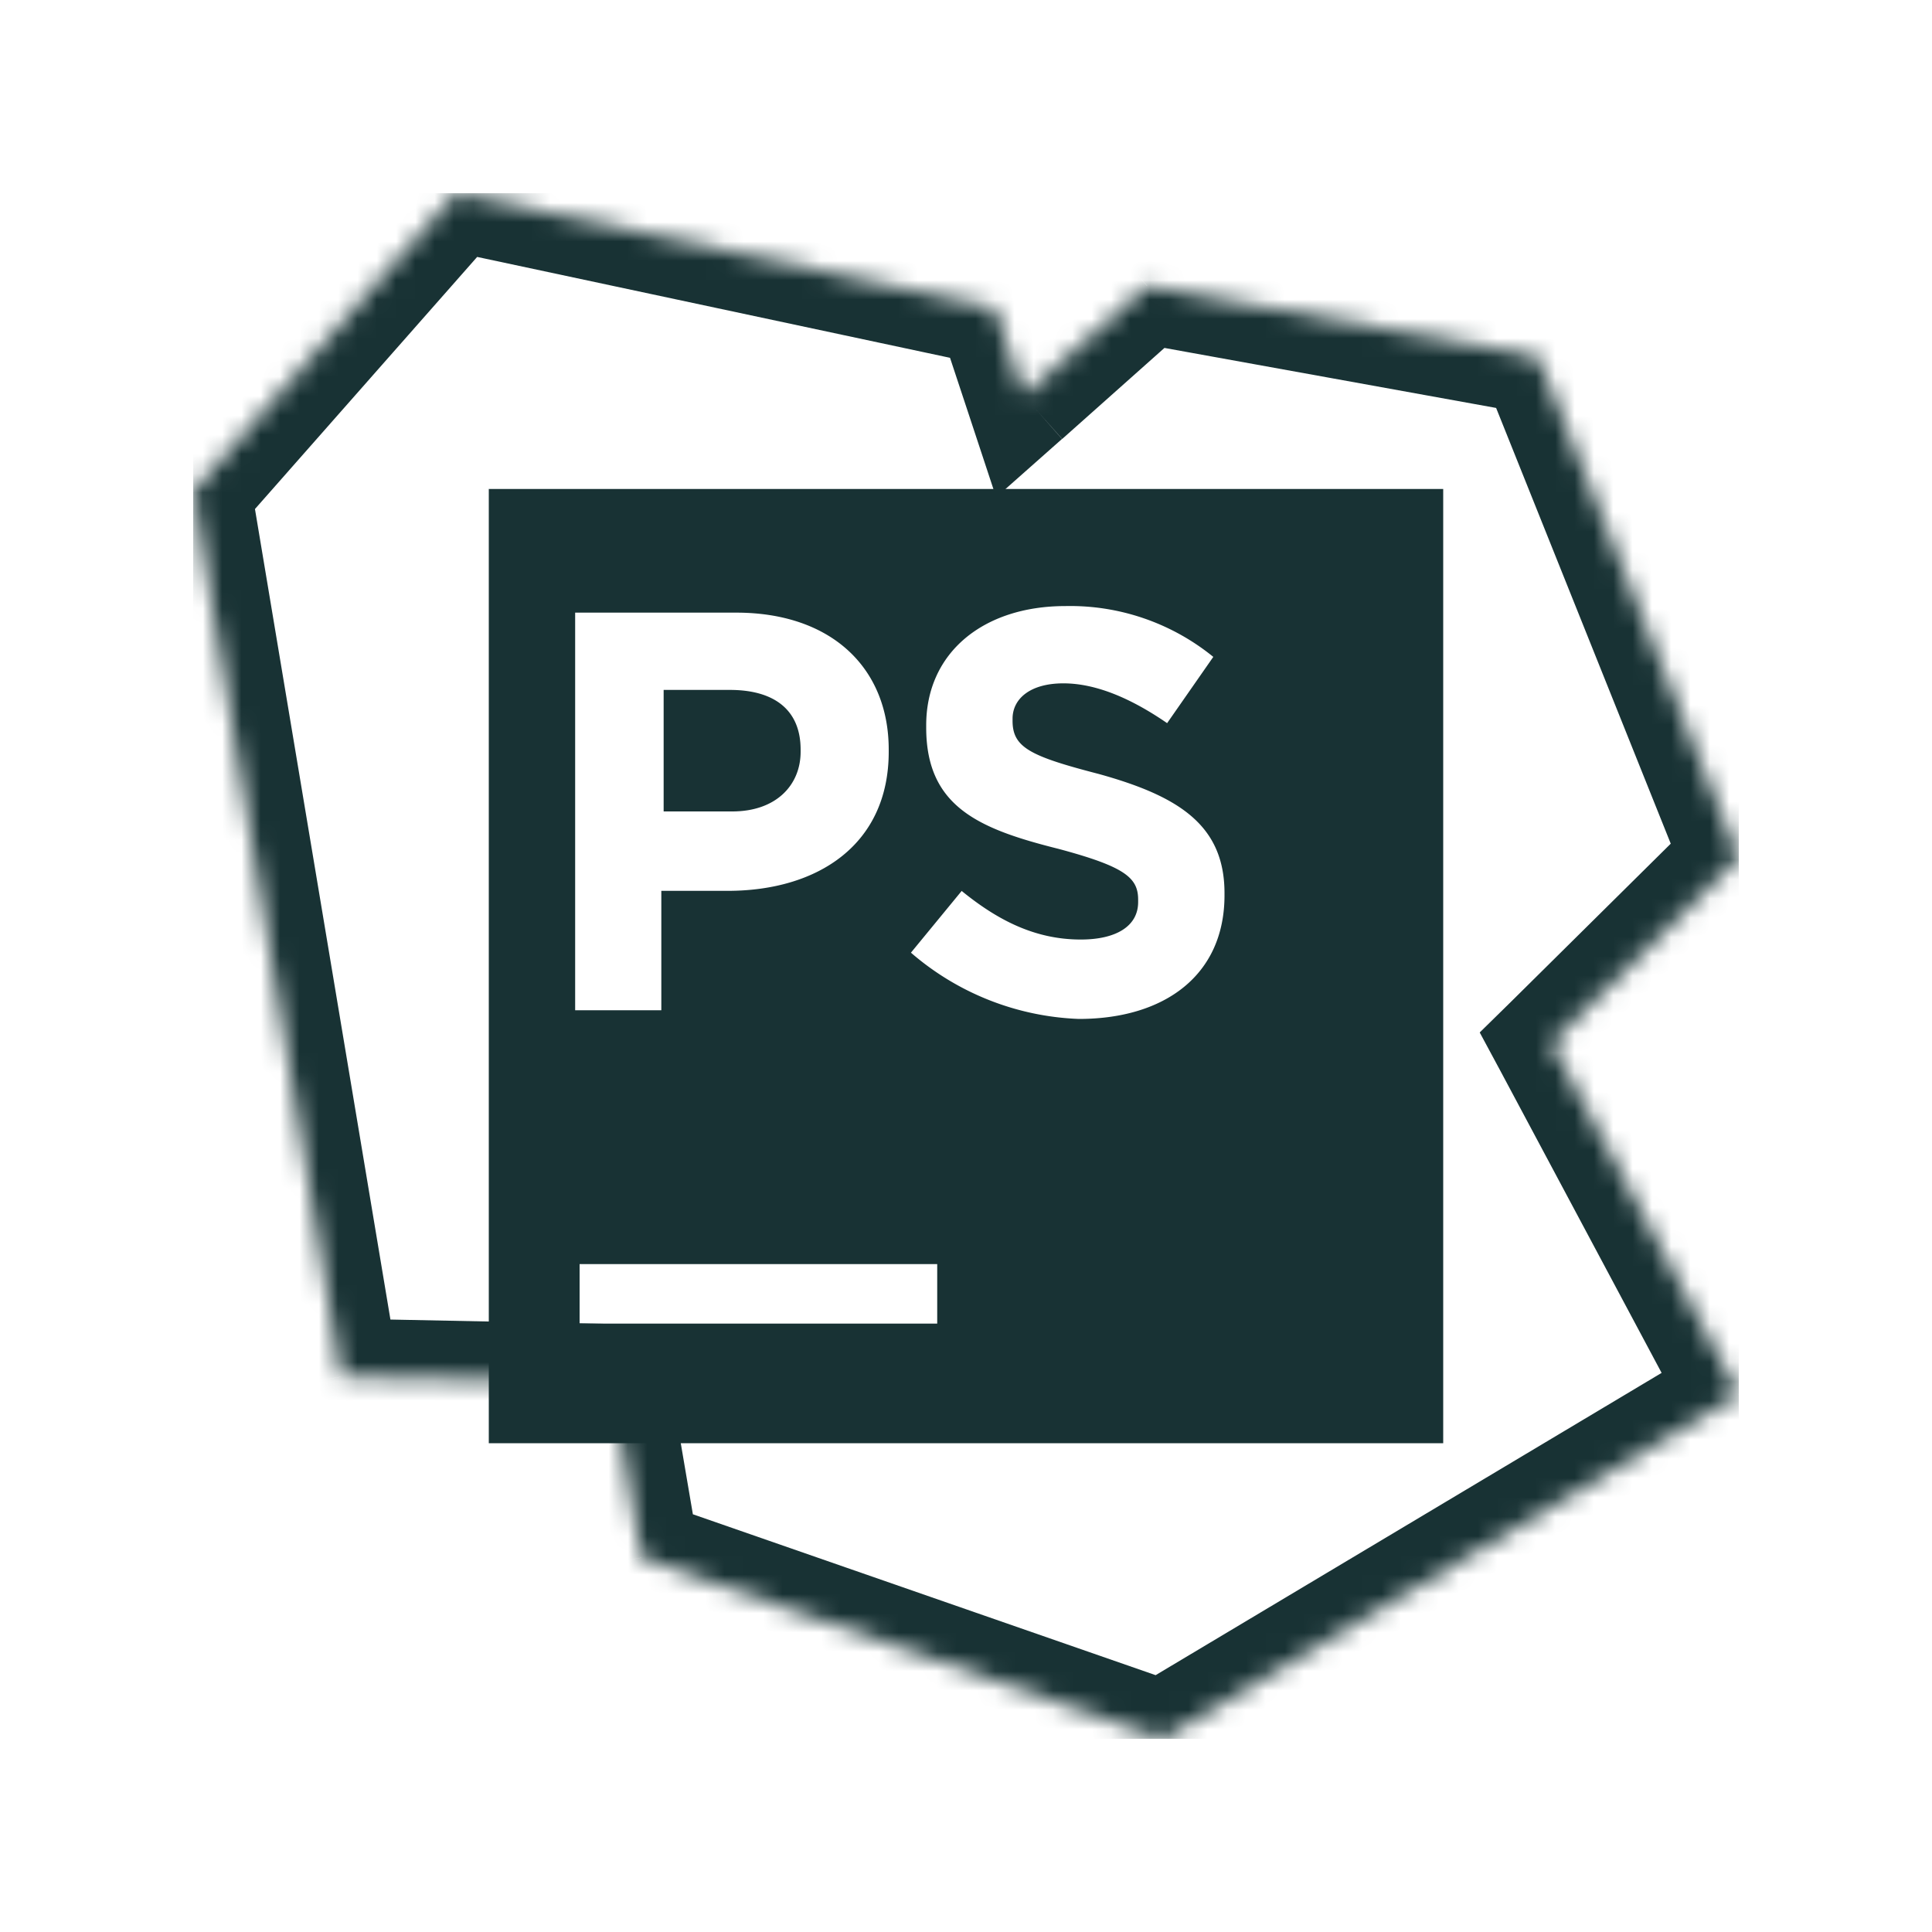 <svg xmlns="http://www.w3.org/2000/svg" fill="none" viewBox="0 0 100 100"><g clip-path="url(#a)"><mask id="b" fill="#fff"><path fill-rule="evenodd" d="m51.49 15.94 1.49 4.53 6.4-5.67 20.22 3.66L90 44.4 80.3 54 90 72.17 60.17 90 33.2 80.63l-1.54-9.1-14-.27L10 25.43 23.6 10l27.89 5.94Z" clip-rule="evenodd"/></mask><path fill="#183234" d="m52.98 20.47-2.85.94 1.43 4.33 3.41-3.02-1.99-2.25Zm-1.5-4.53 2.85-.94-.53-1.63-1.7-.37-.62 2.93Zm7.9-1.14.53-2.95-1.44-.26-1.09.97 2 2.24Zm20.22 3.66 2.78-1.12-.61-1.54-1.64-.3-.53 2.96ZM90 44.4l2.11 2.13 1.42-1.4-.75-1.85L90 44.4ZM80.3 54l-2.11-2.13-1.6 1.57 1.06 1.97L80.3 54ZM90 72.17l1.54 2.58 2.45-1.47-1.34-2.52L90 72.17ZM60.17 90l-.98 2.83 1.32.46 1.2-.72L60.17 90ZM33.2 80.63l-2.96.5.3 1.75 1.68.58.98-2.83Zm-1.54-9.1 2.95-.5-.41-2.44-2.48-.05-.06 3Zm-14-.27-2.96.5.4 2.45 2.5.05.06-3ZM10 25.43l-2.25-1.99-.94 1.08.23 1.4 2.96-.5ZM23.6 10l.63-2.93-1.72-.37-1.16 1.32L23.6 10Zm32.23 9.53L54.33 15l-5.7 1.88 1.5 4.53 5.7-1.88Zm1.55-6.97-6.4 5.67 4 4.49 6.38-5.68-3.98-4.48Zm22.75 2.94-20.22-3.65-1.07 5.9 20.23 3.66 1.06-5.9Zm12.65 27.78-10.4-25.94-5.56 2.23 10.4 25.95 5.56-2.24ZM82.41 56.13l9.7-9.6-4.22-4.26-9.7 9.6 4.22 4.26Zm10.24 14.63-9.7-18.17-5.3 2.82 9.7 18.17 5.3-2.82ZM61.7 92.57l29.83-17.82-3.08-5.15-29.83 17.82 3.08 5.16Zm-29.5-9.1 26.98 9.36 1.97-5.66-26.98-9.38-1.96 5.67Zm-3.5-11.44 1.54 9.1 5.92-1.01-1.55-9.1-5.91 1Zm-11.1 2.22 14 .28.12-6-14-.28-.12 6ZM7.04 25.92l7.66 45.83 5.92-.99-7.66-45.83-5.92 1Zm14.3-17.9L7.76 23.44l4.5 3.97 13.6-15.43-4.5-3.96ZM52.12 13 24.23 7.07l-1.26 5.86 27.89 5.95L52.11 13Z" mask="url(#b)"/><path fill="#183234" fill-rule="evenodd" d="M25.31 25.31H74.7V74.7H25.3V25.3ZM30 65.43h18.51v3.08H30v-3.08Zm-.23-33.72h8.34c4.92 0 7.89 2.86 7.89 7.09v.11c0 4.8-3.66 7.2-8.34 7.2h-3.43v6.18h-4.46V31.7ZM37.9 42c2.28 0 3.54-1.37 3.54-3.09v-.11c0-2.06-1.37-3.09-3.66-3.09h-3.43V42h3.55Zm11.88 4.11-2.63 3.2a14.08 14.08 0 0 0 8.69 3.43c4.46 0 7.54-2.28 7.54-6.4v-.11c0-3.54-2.4-5.03-6.51-6.17-3.55-.92-4.46-1.37-4.46-2.75v-.11c0-1.03.91-1.83 2.63-1.83 1.71 0 3.54.8 5.37 2.06L62.8 34a11.74 11.74 0 0 0-7.66-2.63c-4.23 0-7.2 2.4-7.2 6.17v.12c0 4.11 2.75 5.25 6.86 6.28 3.43.92 4.11 1.49 4.11 2.63v.12c0 1.25-1.14 1.94-2.97 1.94-2.4 0-4.34-1.03-6.17-2.52Z" clip-rule="evenodd"/></g><defs><clipPath id="a"><path fill="#fff" d="M10 10h80v80H10z"/></clipPath></defs></svg>